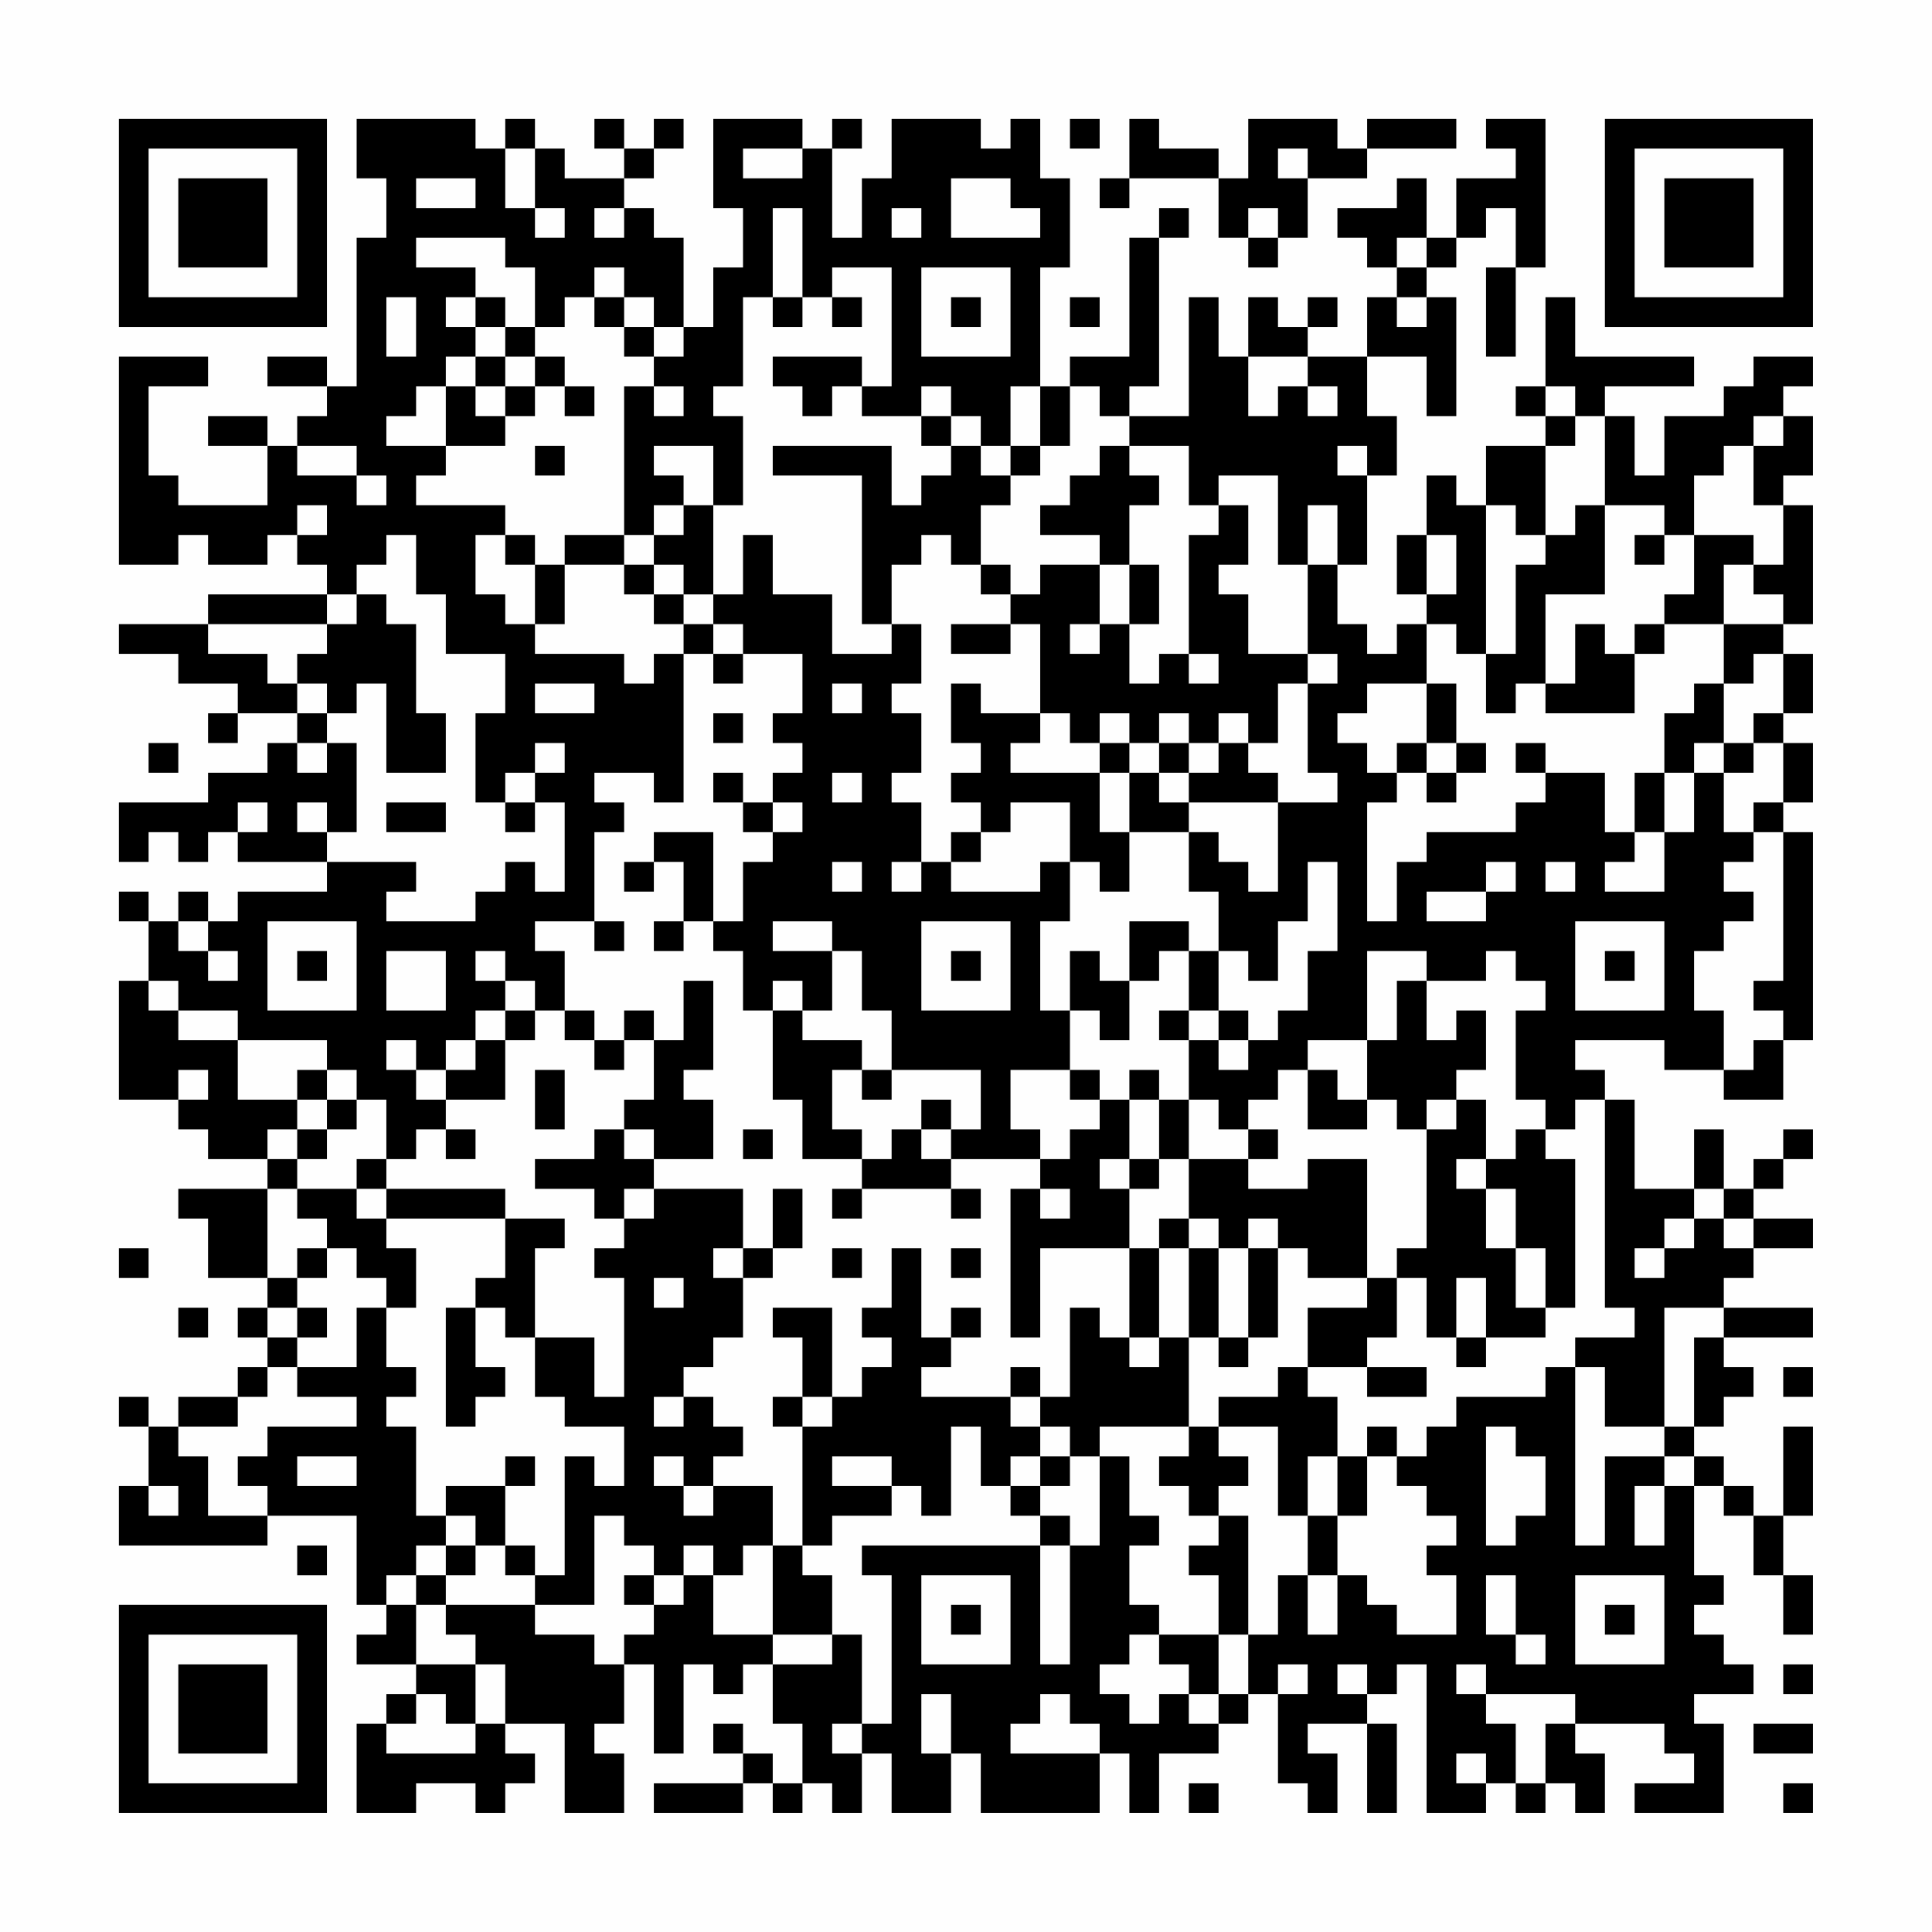 <?xml version="1.0" encoding="UTF-8"?>
<svg xmlns="http://www.w3.org/2000/svg" version="1.1" width="300" height="300" viewBox="0 0 300 300"><rect x="0" y="0" width="300" height="300" fill="#fefefe"/><g transform="scale(4.615)"><g transform="translate(4,4)"><path fill-rule="evenodd" d="M8 0L8 2L9 2L9 4L8 4L8 9L7 9L7 8L5 8L5 9L7 9L7 10L6 10L6 11L5 11L5 10L3 10L3 11L5 11L5 13L2 13L2 12L1 12L1 9L3 9L3 8L0 8L0 15L2 15L2 14L3 14L3 15L5 15L5 14L6 14L6 15L7 15L7 16L3 16L3 17L0 17L0 18L2 18L2 19L4 19L4 20L3 20L3 21L4 21L4 20L6 20L6 21L5 21L5 22L3 22L3 23L0 23L0 25L1 25L1 24L2 24L2 25L3 25L3 24L4 24L4 25L7 25L7 26L4 26L4 27L3 27L3 26L2 26L2 27L1 27L1 26L0 26L0 27L1 27L1 29L0 29L0 33L2 33L2 34L3 34L3 35L5 35L5 36L2 36L2 37L3 37L3 39L5 39L5 40L4 40L4 41L5 41L5 42L4 42L4 43L2 43L2 44L1 44L1 43L0 43L0 44L1 44L1 46L0 46L0 48L5 48L5 47L8 47L8 50L9 50L9 51L8 51L8 52L10 52L10 53L9 53L9 54L8 54L8 57L10 57L10 56L12 56L12 57L13 57L13 56L14 56L14 55L13 55L13 54L15 54L15 57L17 57L17 55L16 55L16 54L17 54L17 52L18 52L18 55L19 55L19 52L20 52L20 53L21 53L21 52L22 52L22 54L23 54L23 56L22 56L22 55L21 55L21 54L20 54L20 55L21 55L21 56L18 56L18 57L21 57L21 56L22 56L22 57L23 57L23 56L24 56L24 57L25 57L25 55L26 55L26 57L28 57L28 55L29 55L29 57L33 57L33 55L34 55L34 57L35 57L35 55L37 55L37 54L38 54L38 53L39 53L39 56L40 56L40 57L41 57L41 55L40 55L40 54L42 54L42 57L43 57L43 54L42 54L42 53L43 53L43 52L44 52L44 57L46 57L46 56L47 56L47 57L48 57L48 56L49 56L49 57L50 57L50 55L49 55L49 54L52 54L52 55L53 55L53 56L51 56L51 57L54 57L54 54L53 54L53 53L55 53L55 52L54 52L54 51L53 51L53 50L54 50L54 49L53 49L53 46L54 46L54 47L55 47L55 49L56 49L56 51L57 51L57 49L56 49L56 47L57 47L57 44L56 44L56 47L55 47L55 46L54 46L54 45L53 45L53 44L54 44L54 43L55 43L55 42L54 42L54 41L57 41L57 40L54 40L54 39L55 39L55 38L57 38L57 37L55 37L55 36L56 36L56 35L57 35L57 34L56 34L56 35L55 35L55 36L54 36L54 34L53 34L53 36L51 36L51 33L50 33L50 32L49 32L49 31L52 31L52 32L54 32L54 33L56 33L56 31L57 31L57 24L56 24L56 23L57 23L57 21L56 21L56 20L57 20L57 18L56 18L56 17L57 17L57 13L56 13L56 12L57 12L57 10L56 10L56 9L57 9L57 8L55 8L55 9L54 9L54 10L52 10L52 12L51 12L51 10L50 10L50 9L53 9L53 8L49 8L49 6L48 6L48 9L47 9L47 10L48 10L48 11L46 11L46 13L45 13L45 12L44 12L44 14L43 14L43 16L44 16L44 17L43 17L43 18L42 18L42 17L41 17L41 15L42 15L42 12L43 12L43 10L42 10L42 8L44 8L44 10L45 10L45 6L44 6L44 5L45 5L45 4L46 4L46 3L47 3L47 5L46 5L46 8L47 8L47 5L48 5L48 0L46 0L46 1L47 1L47 2L45 2L45 4L44 4L44 2L43 2L43 3L41 3L41 4L42 4L42 5L43 5L43 6L42 6L42 8L40 8L40 7L41 7L41 6L40 6L40 7L39 7L39 6L38 6L38 8L37 8L37 6L36 6L36 10L34 10L34 9L35 9L35 4L36 4L36 3L35 3L35 4L34 4L34 8L32 8L32 9L31 9L31 5L32 5L32 2L31 2L31 0L30 0L30 1L29 1L29 0L26 0L26 2L25 2L25 4L24 4L24 1L25 1L25 0L24 0L24 1L23 1L23 0L20 0L20 3L21 3L21 5L20 5L20 7L19 7L19 4L18 4L18 3L17 3L17 2L18 2L18 1L19 1L19 0L18 0L18 1L17 1L17 0L16 0L16 1L17 1L17 2L15 2L15 1L14 1L14 0L13 0L13 1L12 1L12 0ZM32 0L32 1L33 1L33 0ZM34 0L34 2L33 2L33 3L34 3L34 2L37 2L37 4L38 4L38 5L39 5L39 4L40 4L40 2L42 2L42 1L45 1L45 0L42 0L42 1L41 1L41 0L38 0L38 2L37 2L37 1L35 1L35 0ZM13 1L13 3L14 3L14 4L15 4L15 3L14 3L14 1ZM21 1L21 2L23 2L23 1ZM39 1L39 2L40 2L40 1ZM10 2L10 3L12 3L12 2ZM28 2L28 4L31 4L31 3L30 3L30 2ZM16 3L16 4L17 4L17 3ZM22 3L22 6L21 6L21 9L20 9L20 10L21 10L21 13L20 13L20 11L18 11L18 12L19 12L19 13L18 13L18 14L17 14L17 9L18 9L18 10L19 10L19 9L18 9L18 8L19 8L19 7L18 7L18 6L17 6L17 5L16 5L16 6L15 6L15 7L14 7L14 5L13 5L13 4L10 4L10 5L12 5L12 6L11 6L11 7L12 7L12 8L11 8L11 9L10 9L10 10L9 10L9 11L11 11L11 12L10 12L10 13L13 13L13 14L12 14L12 16L13 16L13 17L14 17L14 18L17 18L17 19L18 19L18 18L19 18L19 23L18 23L18 22L16 22L16 23L17 23L17 24L16 24L16 27L14 27L14 28L15 28L15 30L14 30L14 29L13 29L13 28L12 28L12 29L13 29L13 30L12 30L12 31L11 31L11 32L10 32L10 31L9 31L9 32L10 32L10 33L11 33L11 34L10 34L10 35L9 35L9 33L8 33L8 32L7 32L7 31L4 31L4 30L2 30L2 29L1 29L1 30L2 30L2 31L4 31L4 33L6 33L6 34L5 34L5 35L6 35L6 36L5 36L5 39L6 39L6 40L5 40L5 41L6 41L6 42L5 42L5 43L4 43L4 44L2 44L2 45L3 45L3 47L5 47L5 46L4 46L4 45L5 45L5 44L8 44L8 43L6 43L6 42L8 42L8 40L9 40L9 42L10 42L10 43L9 43L9 44L10 44L10 47L11 47L11 48L10 48L10 49L9 49L9 50L10 50L10 52L12 52L12 54L11 54L11 53L10 53L10 54L9 54L9 55L12 55L12 54L13 54L13 52L12 52L12 51L11 51L11 50L14 50L14 51L16 51L16 52L17 52L17 51L18 51L18 50L19 50L19 49L20 49L20 51L22 51L22 52L24 52L24 51L25 51L25 54L24 54L24 55L25 55L25 54L26 54L26 49L25 49L25 48L31 48L31 52L32 52L32 48L33 48L33 45L34 45L34 47L35 47L35 48L34 48L34 50L35 50L35 51L34 51L34 52L33 52L33 53L34 53L34 54L35 54L35 53L36 53L36 54L37 54L37 53L38 53L38 51L39 51L39 49L40 49L40 51L41 51L41 49L42 49L42 50L43 50L43 51L45 51L45 49L44 49L44 48L45 48L45 47L44 47L44 46L43 46L43 45L44 45L44 44L45 44L45 43L48 43L48 42L49 42L49 48L50 48L50 45L52 45L52 46L51 46L51 48L52 48L52 46L53 46L53 45L52 45L52 44L53 44L53 41L54 41L54 40L52 40L52 44L50 44L50 42L49 42L49 41L51 41L51 40L50 40L50 33L49 33L49 34L48 34L48 33L47 33L47 30L48 30L48 29L47 29L47 28L46 28L46 29L44 29L44 28L42 28L42 31L40 31L40 32L39 32L39 33L38 33L38 34L37 34L37 33L36 33L36 31L37 31L37 32L38 32L38 31L39 31L39 30L40 30L40 28L41 28L41 25L40 25L40 27L39 27L39 29L38 29L38 28L37 28L37 26L36 26L36 24L37 24L37 25L38 25L38 26L39 26L39 23L41 23L41 22L40 22L40 19L41 19L41 18L40 18L40 15L41 15L41 13L40 13L40 15L39 15L39 12L37 12L37 13L36 13L36 11L34 11L34 10L33 10L33 9L32 9L32 11L31 11L31 9L30 9L30 11L29 11L29 10L28 10L28 9L27 9L27 10L25 10L25 9L26 9L26 5L24 5L24 6L23 6L23 3ZM26 3L26 4L27 4L27 3ZM38 3L38 4L39 4L39 3ZM43 4L43 5L44 5L44 4ZM27 5L27 8L30 8L30 5ZM9 6L9 8L10 8L10 6ZM12 6L12 7L13 7L13 8L12 8L12 9L11 9L11 11L13 11L13 10L14 10L14 9L15 9L15 10L16 10L16 9L15 9L15 8L14 8L14 7L13 7L13 6ZM16 6L16 7L17 7L17 8L18 8L18 7L17 7L17 6ZM22 6L22 7L23 7L23 6ZM24 6L24 7L25 7L25 6ZM28 6L28 7L29 7L29 6ZM32 6L32 7L33 7L33 6ZM43 6L43 7L44 7L44 6ZM13 8L13 9L12 9L12 10L13 10L13 9L14 9L14 8ZM22 8L22 9L23 9L23 10L24 10L24 9L25 9L25 8ZM38 8L38 10L39 10L39 9L40 9L40 10L41 10L41 9L40 9L40 8ZM48 9L48 10L49 10L49 11L48 11L48 14L47 14L47 13L46 13L46 18L45 18L45 17L44 17L44 19L42 19L42 20L41 20L41 21L42 21L42 22L43 22L43 23L42 23L42 27L43 27L43 25L44 25L44 24L47 24L47 23L48 23L48 22L50 22L50 24L51 24L51 25L50 25L50 26L52 26L52 24L53 24L53 22L54 22L54 24L55 24L55 25L54 25L54 26L55 26L55 27L54 27L54 28L53 28L53 30L54 30L54 32L55 32L55 31L56 31L56 30L55 30L55 29L56 29L56 24L55 24L55 23L56 23L56 21L55 21L55 20L56 20L56 18L55 18L55 19L54 19L54 17L56 17L56 16L55 16L55 15L56 15L56 13L55 13L55 11L56 11L56 10L55 10L55 11L54 11L54 12L53 12L53 14L52 14L52 13L50 13L50 10L49 10L49 9ZM27 10L27 11L28 11L28 12L27 12L27 13L26 13L26 11L22 11L22 12L25 12L25 17L26 17L26 18L24 18L24 16L22 16L22 14L21 14L21 16L20 16L20 13L19 13L19 14L18 14L18 15L17 15L17 14L15 14L15 15L14 15L14 14L13 14L13 15L14 15L14 17L15 17L15 15L17 15L17 16L18 16L18 17L19 17L19 18L20 18L20 19L21 19L21 18L23 18L23 20L22 20L22 21L23 21L23 22L22 22L22 23L21 23L21 22L20 22L20 23L21 23L21 24L22 24L22 25L21 25L21 27L20 27L20 24L18 24L18 25L17 25L17 26L18 26L18 25L19 25L19 27L18 27L18 28L19 28L19 27L20 27L20 28L21 28L21 30L22 30L22 33L23 33L23 35L25 35L25 36L24 36L24 37L25 37L25 36L28 36L28 37L29 37L29 36L28 36L28 35L31 35L31 36L30 36L30 41L31 41L31 38L34 38L34 41L33 41L33 40L32 40L32 43L31 43L31 42L30 42L30 43L27 43L27 42L28 42L28 41L29 41L29 40L28 40L28 41L27 41L27 38L26 38L26 40L25 40L25 41L26 41L26 42L25 42L25 43L24 43L24 40L22 40L22 41L23 41L23 43L22 43L22 44L23 44L23 48L22 48L22 46L20 46L20 45L21 45L21 44L20 44L20 43L19 43L19 42L20 42L20 41L21 41L21 39L22 39L22 38L23 38L23 36L22 36L22 38L21 38L21 36L18 36L18 35L20 35L20 33L19 33L19 32L20 32L20 29L19 29L19 31L18 31L18 30L17 30L17 31L16 31L16 30L15 30L15 31L16 31L16 32L17 32L17 31L18 31L18 33L17 33L17 34L16 34L16 35L14 35L14 36L16 36L16 37L17 37L17 38L16 38L16 39L17 39L17 43L16 43L16 41L14 41L14 38L15 38L15 37L13 37L13 36L9 36L9 35L8 35L8 36L6 36L6 37L7 37L7 38L6 38L6 39L7 39L7 38L8 38L8 39L9 39L9 40L10 40L10 38L9 38L9 37L13 37L13 39L12 39L12 40L11 40L11 44L12 44L12 43L13 43L13 42L12 42L12 40L13 40L13 41L14 41L14 43L15 43L15 44L17 44L17 46L16 46L16 45L15 45L15 49L14 49L14 48L13 48L13 46L14 46L14 45L13 45L13 46L11 46L11 47L12 47L12 48L11 48L11 49L10 49L10 50L11 50L11 49L12 49L12 48L13 48L13 49L14 49L14 50L16 50L16 47L17 47L17 48L18 48L18 49L17 49L17 50L18 50L18 49L19 49L19 48L20 48L20 49L21 49L21 48L22 48L22 51L24 51L24 49L23 49L23 48L24 48L24 47L26 47L26 46L27 46L27 47L28 47L28 44L29 44L29 46L30 46L30 47L31 47L31 48L32 48L32 47L31 47L31 46L32 46L32 45L33 45L33 44L36 44L36 45L35 45L35 46L36 46L36 47L37 47L37 48L36 48L36 49L37 49L37 51L35 51L35 52L36 52L36 53L37 53L37 51L38 51L38 47L37 47L37 46L38 46L38 45L37 45L37 44L39 44L39 47L40 47L40 49L41 49L41 47L42 47L42 45L43 45L43 44L42 44L42 45L41 45L41 43L40 43L40 42L42 42L42 43L44 43L44 42L42 42L42 41L43 41L43 39L44 39L44 41L45 41L45 42L46 42L46 41L48 41L48 40L49 40L49 35L48 35L48 34L47 34L47 35L46 35L46 33L45 33L45 32L46 32L46 30L45 30L45 31L44 31L44 29L43 29L43 31L42 31L42 33L41 33L41 32L40 32L40 34L42 34L42 33L43 33L43 34L44 34L44 38L43 38L43 39L42 39L42 35L40 35L40 36L38 36L38 35L39 35L39 34L38 34L38 35L36 35L36 33L35 33L35 32L34 32L34 33L33 33L33 32L32 32L32 30L33 30L33 31L34 31L34 29L35 29L35 28L36 28L36 30L35 30L35 31L36 31L36 30L37 30L37 31L38 31L38 30L37 30L37 28L36 28L36 27L34 27L34 29L33 29L33 28L32 28L32 30L31 30L31 27L32 27L32 25L33 25L33 26L34 26L34 24L36 24L36 23L39 23L39 22L38 22L38 21L39 21L39 19L40 19L40 18L38 18L38 16L37 16L37 15L38 15L38 13L37 13L37 14L36 14L36 18L35 18L35 19L34 19L34 17L35 17L35 15L34 15L34 13L35 13L35 12L34 12L34 11L33 11L33 12L32 12L32 13L31 13L31 14L33 14L33 15L31 15L31 16L30 16L30 15L29 15L29 13L30 13L30 12L31 12L31 11L30 11L30 12L29 12L29 11L28 11L28 10ZM6 11L6 12L8 12L8 13L9 13L9 12L8 12L8 11ZM14 11L14 12L15 12L15 11ZM41 11L41 12L42 12L42 11ZM6 13L6 14L7 14L7 13ZM49 13L49 14L48 14L48 15L47 15L47 18L46 18L46 20L47 20L47 19L48 19L48 20L51 20L51 18L52 18L52 17L54 17L54 15L55 15L55 14L53 14L53 16L52 16L52 17L51 17L51 18L50 18L50 17L49 17L49 19L48 19L48 16L50 16L50 13ZM9 14L9 15L8 15L8 16L7 16L7 17L3 17L3 18L5 18L5 19L6 19L6 20L7 20L7 21L6 21L6 22L7 22L7 21L8 21L8 24L7 24L7 23L6 23L6 24L7 24L7 25L10 25L10 26L9 26L9 27L12 27L12 26L13 26L13 25L14 25L14 26L15 26L15 23L14 23L14 22L15 22L15 21L14 21L14 22L13 22L13 23L12 23L12 20L13 20L13 18L11 18L11 16L10 16L10 14ZM27 14L27 15L26 15L26 17L27 17L27 19L26 19L26 20L27 20L27 22L26 22L26 23L27 23L27 25L26 25L26 26L27 26L27 25L28 25L28 26L31 26L31 25L32 25L32 23L30 23L30 24L29 24L29 23L28 23L28 22L29 22L29 21L28 21L28 19L29 19L29 20L31 20L31 21L30 21L30 22L33 22L33 24L34 24L34 22L35 22L35 23L36 23L36 22L37 22L37 21L38 21L38 20L37 20L37 21L36 21L36 20L35 20L35 21L34 21L34 20L33 20L33 21L32 21L32 20L31 20L31 17L30 17L30 16L29 16L29 15L28 15L28 14ZM44 14L44 16L45 16L45 14ZM51 14L51 15L52 15L52 14ZM18 15L18 16L19 16L19 17L20 17L20 18L21 18L21 17L20 17L20 16L19 16L19 15ZM33 15L33 17L32 17L32 18L33 18L33 17L34 17L34 15ZM8 16L8 17L7 17L7 18L6 18L6 19L7 19L7 20L8 20L8 19L9 19L9 22L11 22L11 20L10 20L10 17L9 17L9 16ZM28 17L28 18L30 18L30 17ZM36 18L36 19L37 19L37 18ZM14 19L14 20L16 20L16 19ZM24 19L24 20L25 20L25 19ZM44 19L44 21L43 21L43 22L44 22L44 23L45 23L45 22L46 22L46 21L45 21L45 19ZM53 19L53 20L52 20L52 22L51 22L51 24L52 24L52 22L53 22L53 21L54 21L54 22L55 22L55 21L54 21L54 19ZM20 20L20 21L21 21L21 20ZM1 21L1 22L2 22L2 21ZM33 21L33 22L34 22L34 21ZM35 21L35 22L36 22L36 21ZM44 21L44 22L45 22L45 21ZM47 21L47 22L48 22L48 21ZM24 22L24 23L25 23L25 22ZM4 23L4 24L5 24L5 23ZM9 23L9 24L11 24L11 23ZM13 23L13 24L14 24L14 23ZM22 23L22 24L23 24L23 23ZM28 24L28 25L29 25L29 24ZM24 25L24 26L25 26L25 25ZM46 25L46 26L44 26L44 27L46 27L46 26L47 26L47 25ZM48 25L48 26L49 26L49 25ZM2 27L2 28L3 28L3 29L4 29L4 28L3 28L3 27ZM5 27L5 30L8 30L8 27ZM16 27L16 28L17 28L17 27ZM22 27L22 28L24 28L24 30L23 30L23 29L22 29L22 30L23 30L23 31L25 31L25 32L24 32L24 34L25 34L25 35L26 35L26 34L27 34L27 35L28 35L28 34L29 34L29 32L26 32L26 30L25 30L25 28L24 28L24 27ZM27 27L27 30L30 30L30 27ZM49 27L49 30L52 30L52 27ZM6 28L6 29L7 29L7 28ZM9 28L9 30L11 30L11 28ZM28 28L28 29L29 29L29 28ZM50 28L50 29L51 29L51 28ZM13 30L13 31L12 31L12 32L11 32L11 33L13 33L13 31L14 31L14 30ZM2 32L2 33L3 33L3 32ZM6 32L6 33L7 33L7 34L6 34L6 35L7 35L7 34L8 34L8 33L7 33L7 32ZM14 32L14 34L15 34L15 32ZM25 32L25 33L26 33L26 32ZM30 32L30 34L31 34L31 35L32 35L32 34L33 34L33 33L32 33L32 32ZM27 33L27 34L28 34L28 33ZM34 33L34 35L33 35L33 36L34 36L34 38L35 38L35 41L34 41L34 42L35 42L35 41L36 41L36 44L37 44L37 43L39 43L39 42L40 42L40 40L42 40L42 39L40 39L40 38L39 38L39 37L38 37L38 38L37 38L37 37L36 37L36 35L35 35L35 33ZM44 33L44 34L45 34L45 33ZM11 34L11 35L12 35L12 34ZM17 34L17 35L18 35L18 34ZM21 34L21 35L22 35L22 34ZM34 35L34 36L35 36L35 35ZM45 35L45 36L46 36L46 38L47 38L47 40L48 40L48 38L47 38L47 36L46 36L46 35ZM8 36L8 37L9 37L9 36ZM17 36L17 37L18 37L18 36ZM31 36L31 37L32 37L32 36ZM53 36L53 37L52 37L52 38L51 38L51 39L52 39L52 38L53 38L53 37L54 37L54 38L55 38L55 37L54 37L54 36ZM35 37L35 38L36 38L36 41L37 41L37 42L38 42L38 41L39 41L39 38L38 38L38 41L37 41L37 38L36 38L36 37ZM0 38L0 39L1 39L1 38ZM20 38L20 39L21 39L21 38ZM24 38L24 39L25 39L25 38ZM28 38L28 39L29 39L29 38ZM18 39L18 40L19 40L19 39ZM45 39L45 41L46 41L46 39ZM2 40L2 41L3 41L3 40ZM6 40L6 41L7 41L7 40ZM56 42L56 43L57 43L57 42ZM18 43L18 44L19 44L19 43ZM23 43L23 44L24 44L24 43ZM30 43L30 44L31 44L31 45L30 45L30 46L31 46L31 45L32 45L32 44L31 44L31 43ZM46 44L46 48L47 48L47 47L48 47L48 45L47 45L47 44ZM6 45L6 46L8 46L8 45ZM18 45L18 46L19 46L19 47L20 47L20 46L19 46L19 45ZM24 45L24 46L26 46L26 45ZM40 45L40 47L41 47L41 45ZM1 46L1 47L2 47L2 46ZM6 48L6 49L7 49L7 48ZM27 49L27 52L30 52L30 49ZM46 49L46 51L47 51L47 52L48 52L48 51L47 51L47 49ZM49 49L49 52L52 52L52 49ZM28 50L28 51L29 51L29 50ZM50 50L50 51L51 51L51 50ZM39 52L39 53L40 53L40 52ZM41 52L41 53L42 53L42 52ZM45 52L45 53L46 53L46 54L47 54L47 56L48 56L48 54L49 54L49 53L46 53L46 52ZM56 52L56 53L57 53L57 52ZM27 53L27 55L28 55L28 53ZM31 53L31 54L30 54L30 55L33 55L33 54L32 54L32 53ZM55 54L55 55L57 55L57 54ZM45 55L45 56L46 56L46 55ZM36 56L36 57L37 57L37 56ZM56 56L56 57L57 57L57 56ZM0 0L0 7L7 7L7 0ZM1 1L1 6L6 6L6 1ZM2 2L2 5L5 5L5 2ZM50 0L50 7L57 7L57 0ZM51 1L51 6L56 6L56 1ZM52 2L52 5L55 5L55 2ZM0 50L0 57L7 57L7 50ZM1 51L1 56L6 56L6 51ZM2 52L2 55L5 55L5 52Z" fill="#000000"/></g></g></svg>
